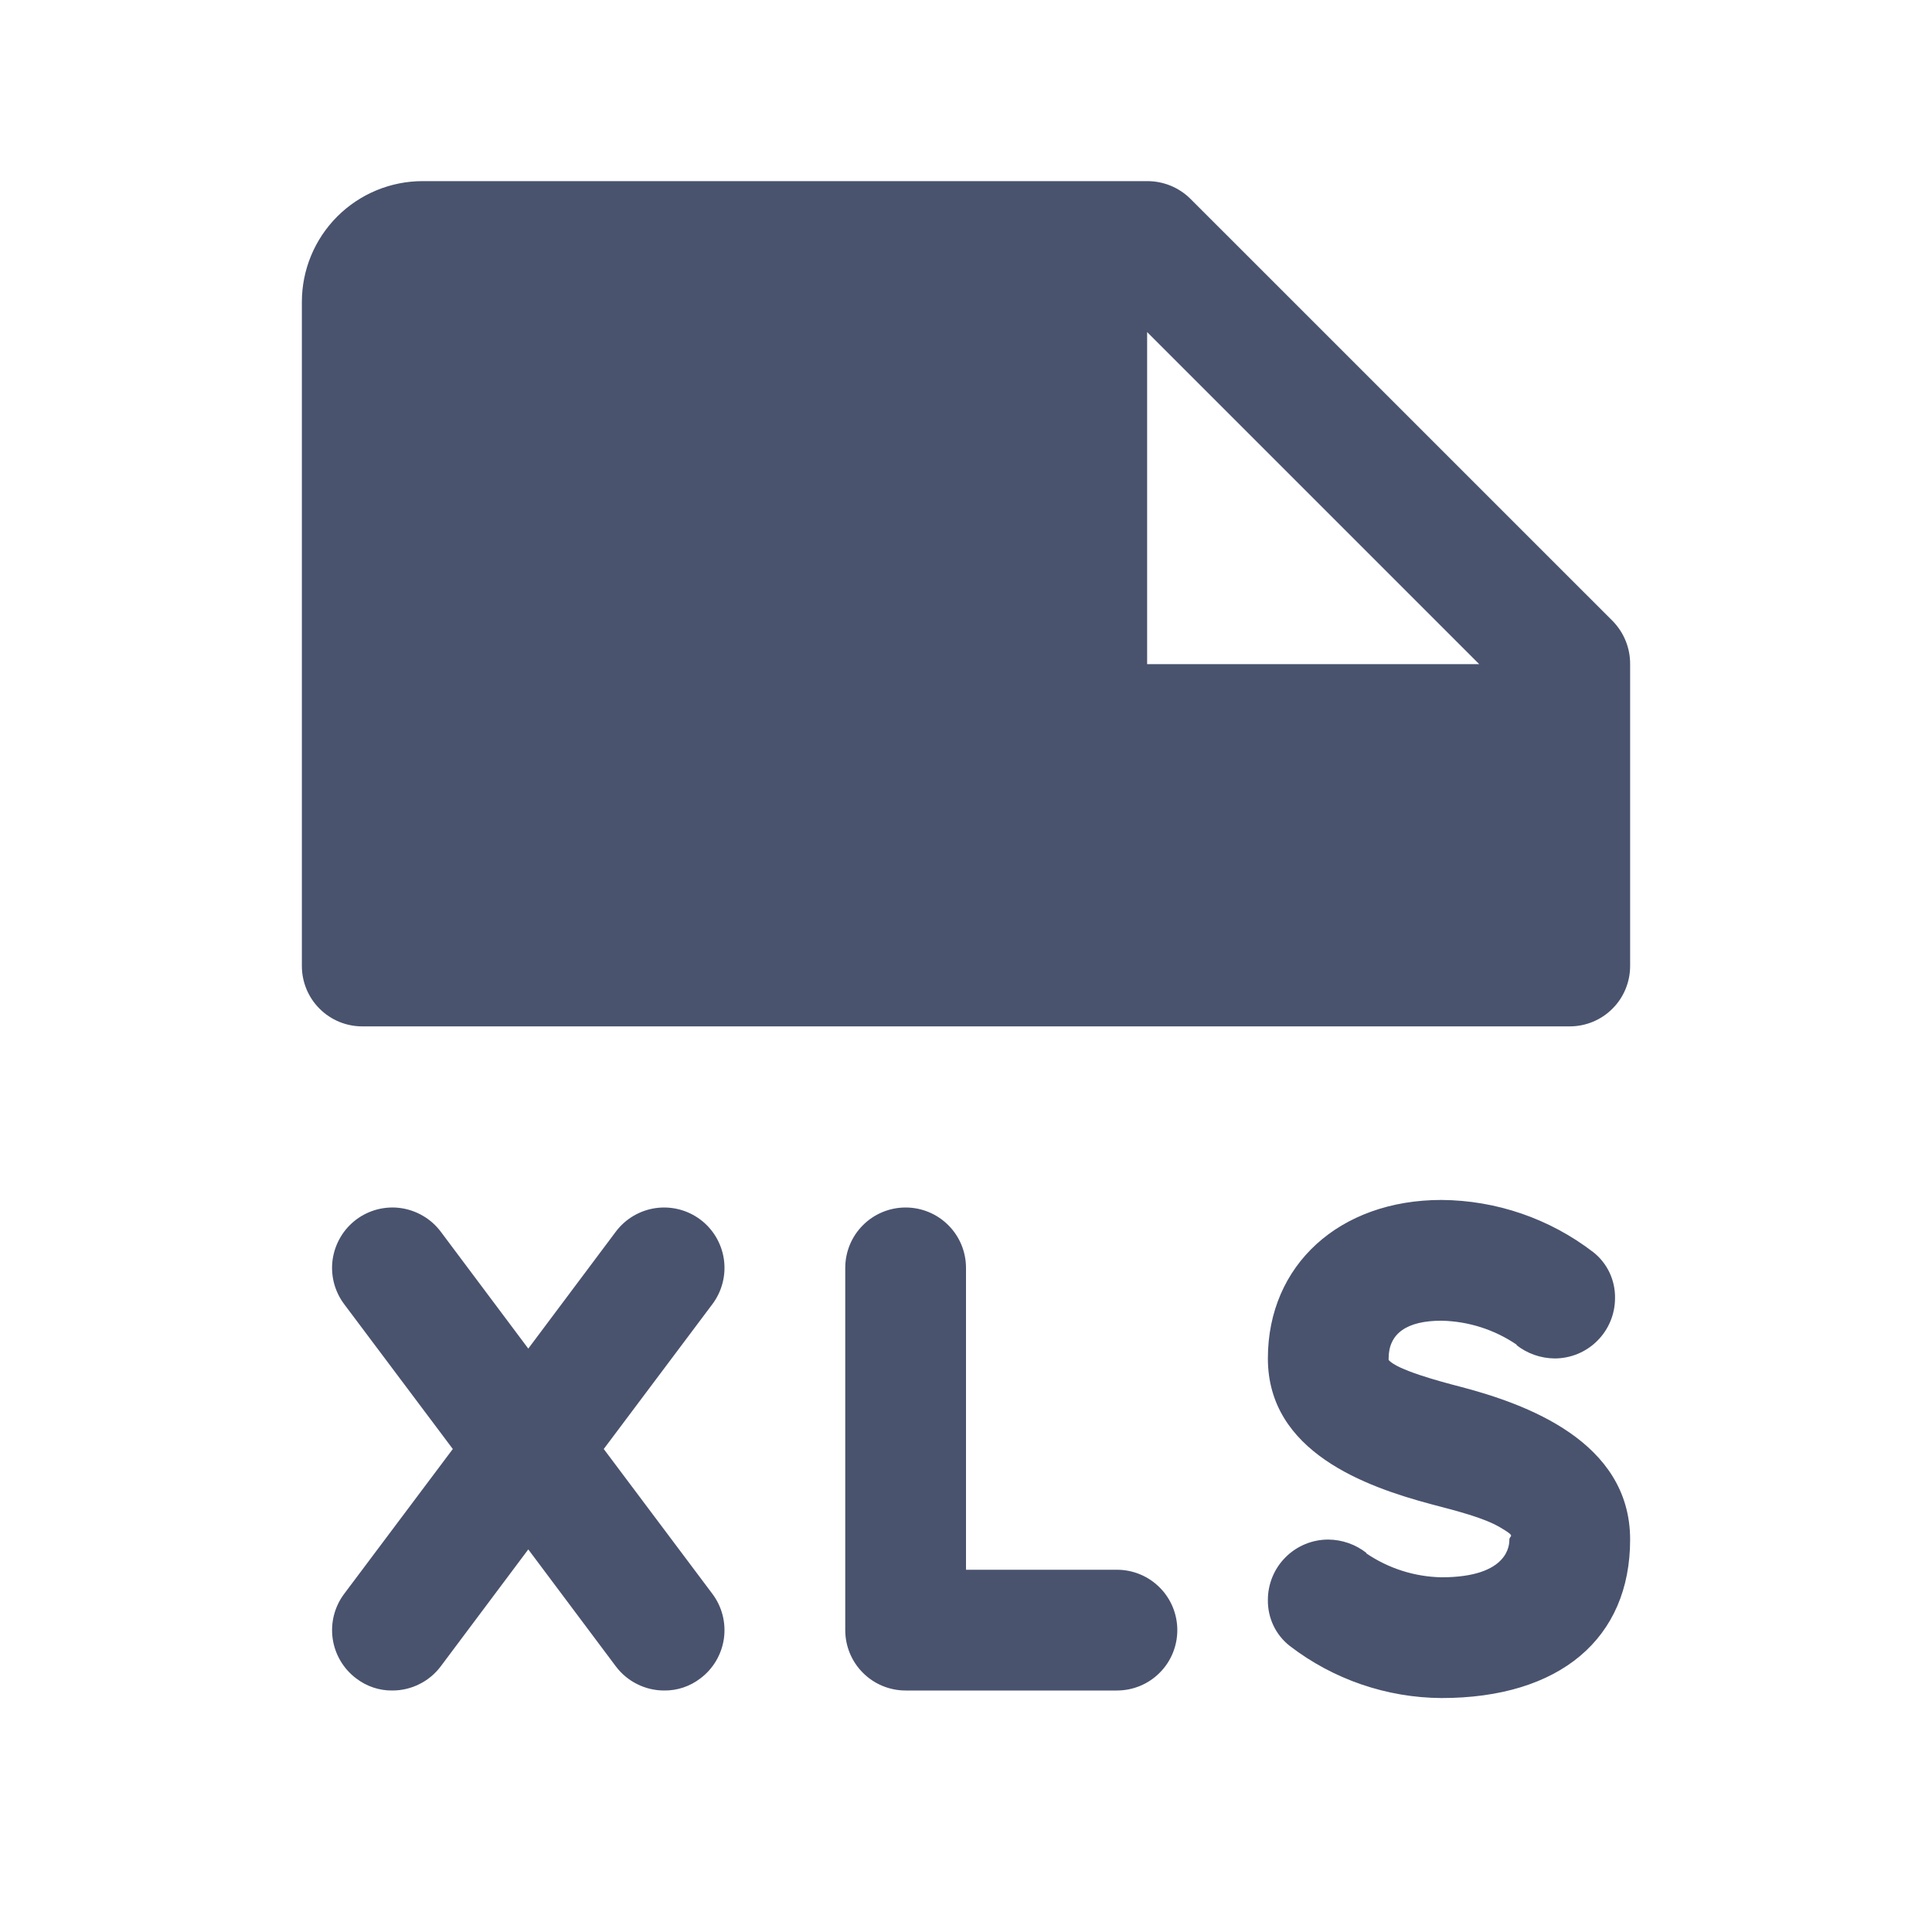 <svg width="32" height="32" viewBox="0 0 32 32" fill="none" xmlns="http://www.w3.org/2000/svg">
<path d="M11.8 21.6L10 24L11.8 26.4C11.959 26.612 12.027 26.879 11.99 27.141C11.952 27.404 11.812 27.641 11.6 27.8C11.428 27.932 11.217 28.003 11 28C10.845 28 10.692 27.964 10.553 27.894C10.414 27.825 10.293 27.724 10.2 27.6L8.75 25.663L7.3 27.6C7.207 27.724 7.086 27.825 6.947 27.894C6.808 27.964 6.655 28 6.5 28C6.283 28.003 6.072 27.932 5.9 27.8C5.688 27.641 5.548 27.404 5.51 27.141C5.473 26.879 5.541 26.612 5.7 26.4L7.5 24L5.7 21.6C5.621 21.495 5.564 21.375 5.531 21.248C5.499 21.121 5.491 20.989 5.51 20.859C5.529 20.729 5.573 20.604 5.64 20.491C5.706 20.378 5.795 20.279 5.9 20.2C6.005 20.121 6.125 20.064 6.252 20.031C6.379 19.999 6.511 19.991 6.641 20.01C6.771 20.029 6.896 20.073 7.009 20.14C7.122 20.206 7.221 20.295 7.3 20.4L8.75 22.337L10.2 20.4C10.359 20.188 10.596 20.048 10.859 20.01C11.121 19.973 11.388 20.041 11.6 20.2C11.812 20.359 11.952 20.596 11.99 20.859C12.027 21.121 11.959 21.388 11.8 21.6V21.6ZM18.5 26H16V21C16 20.735 15.895 20.48 15.707 20.293C15.52 20.105 15.265 20 15 20C14.735 20 14.48 20.105 14.293 20.293C14.105 20.48 14 20.735 14 21V27C14 27.265 14.105 27.52 14.293 27.707C14.48 27.895 14.735 28 15 28H18.5C18.765 28 19.02 27.895 19.207 27.707C19.395 27.52 19.5 27.265 19.5 27C19.5 26.735 19.395 26.48 19.207 26.293C19.02 26.105 18.765 26 18.5 26ZM24.212 22.975C23.825 22.875 23.137 22.688 23 22.525V22.5C23 22.087 23.3 21.875 23.875 21.875C24.322 21.884 24.756 22.023 25.125 22.275H25.113C25.294 22.419 25.518 22.498 25.75 22.5C26.015 22.5 26.27 22.395 26.457 22.207C26.645 22.02 26.75 21.765 26.75 21.5C26.752 21.354 26.721 21.209 26.658 21.076C26.595 20.944 26.503 20.828 26.387 20.738C25.666 20.184 24.784 19.881 23.875 19.875C22.188 19.875 21 20.95 21 22.5C21 24.05 22.625 24.625 23.7 24.913C24.125 25.025 24.575 25.137 24.85 25.3C25.125 25.462 25 25.425 25 25.5C25 25.575 25 26.125 23.875 26.125C23.428 26.116 22.994 25.977 22.625 25.725H22.637C22.456 25.581 22.232 25.502 22 25.5C21.735 25.5 21.48 25.605 21.293 25.793C21.105 25.98 21 26.235 21 26.5C20.998 26.646 21.029 26.791 21.092 26.924C21.155 27.056 21.247 27.172 21.363 27.262V27.262C22.084 27.816 22.966 28.119 23.875 28.125C25.837 28.125 27 27.137 27 25.5C27 23.863 25.25 23.25 24.212 22.975ZM27 11V16C27 16.265 26.895 16.52 26.707 16.707C26.52 16.895 26.265 17 26 17H6C5.735 17 5.48 16.895 5.293 16.707C5.105 16.52 5 16.265 5 16V5C5 4.47 5.211 3.961 5.586 3.586C5.961 3.211 6.47 3 7 3H19C19.266 2.999 19.522 3.102 19.712 3.288L26.712 10.287C26.898 10.478 27.002 10.734 27 11V11ZM24.5 11L19 5.5V11H24.5Z" fill="#49536E"/>
</svg>
